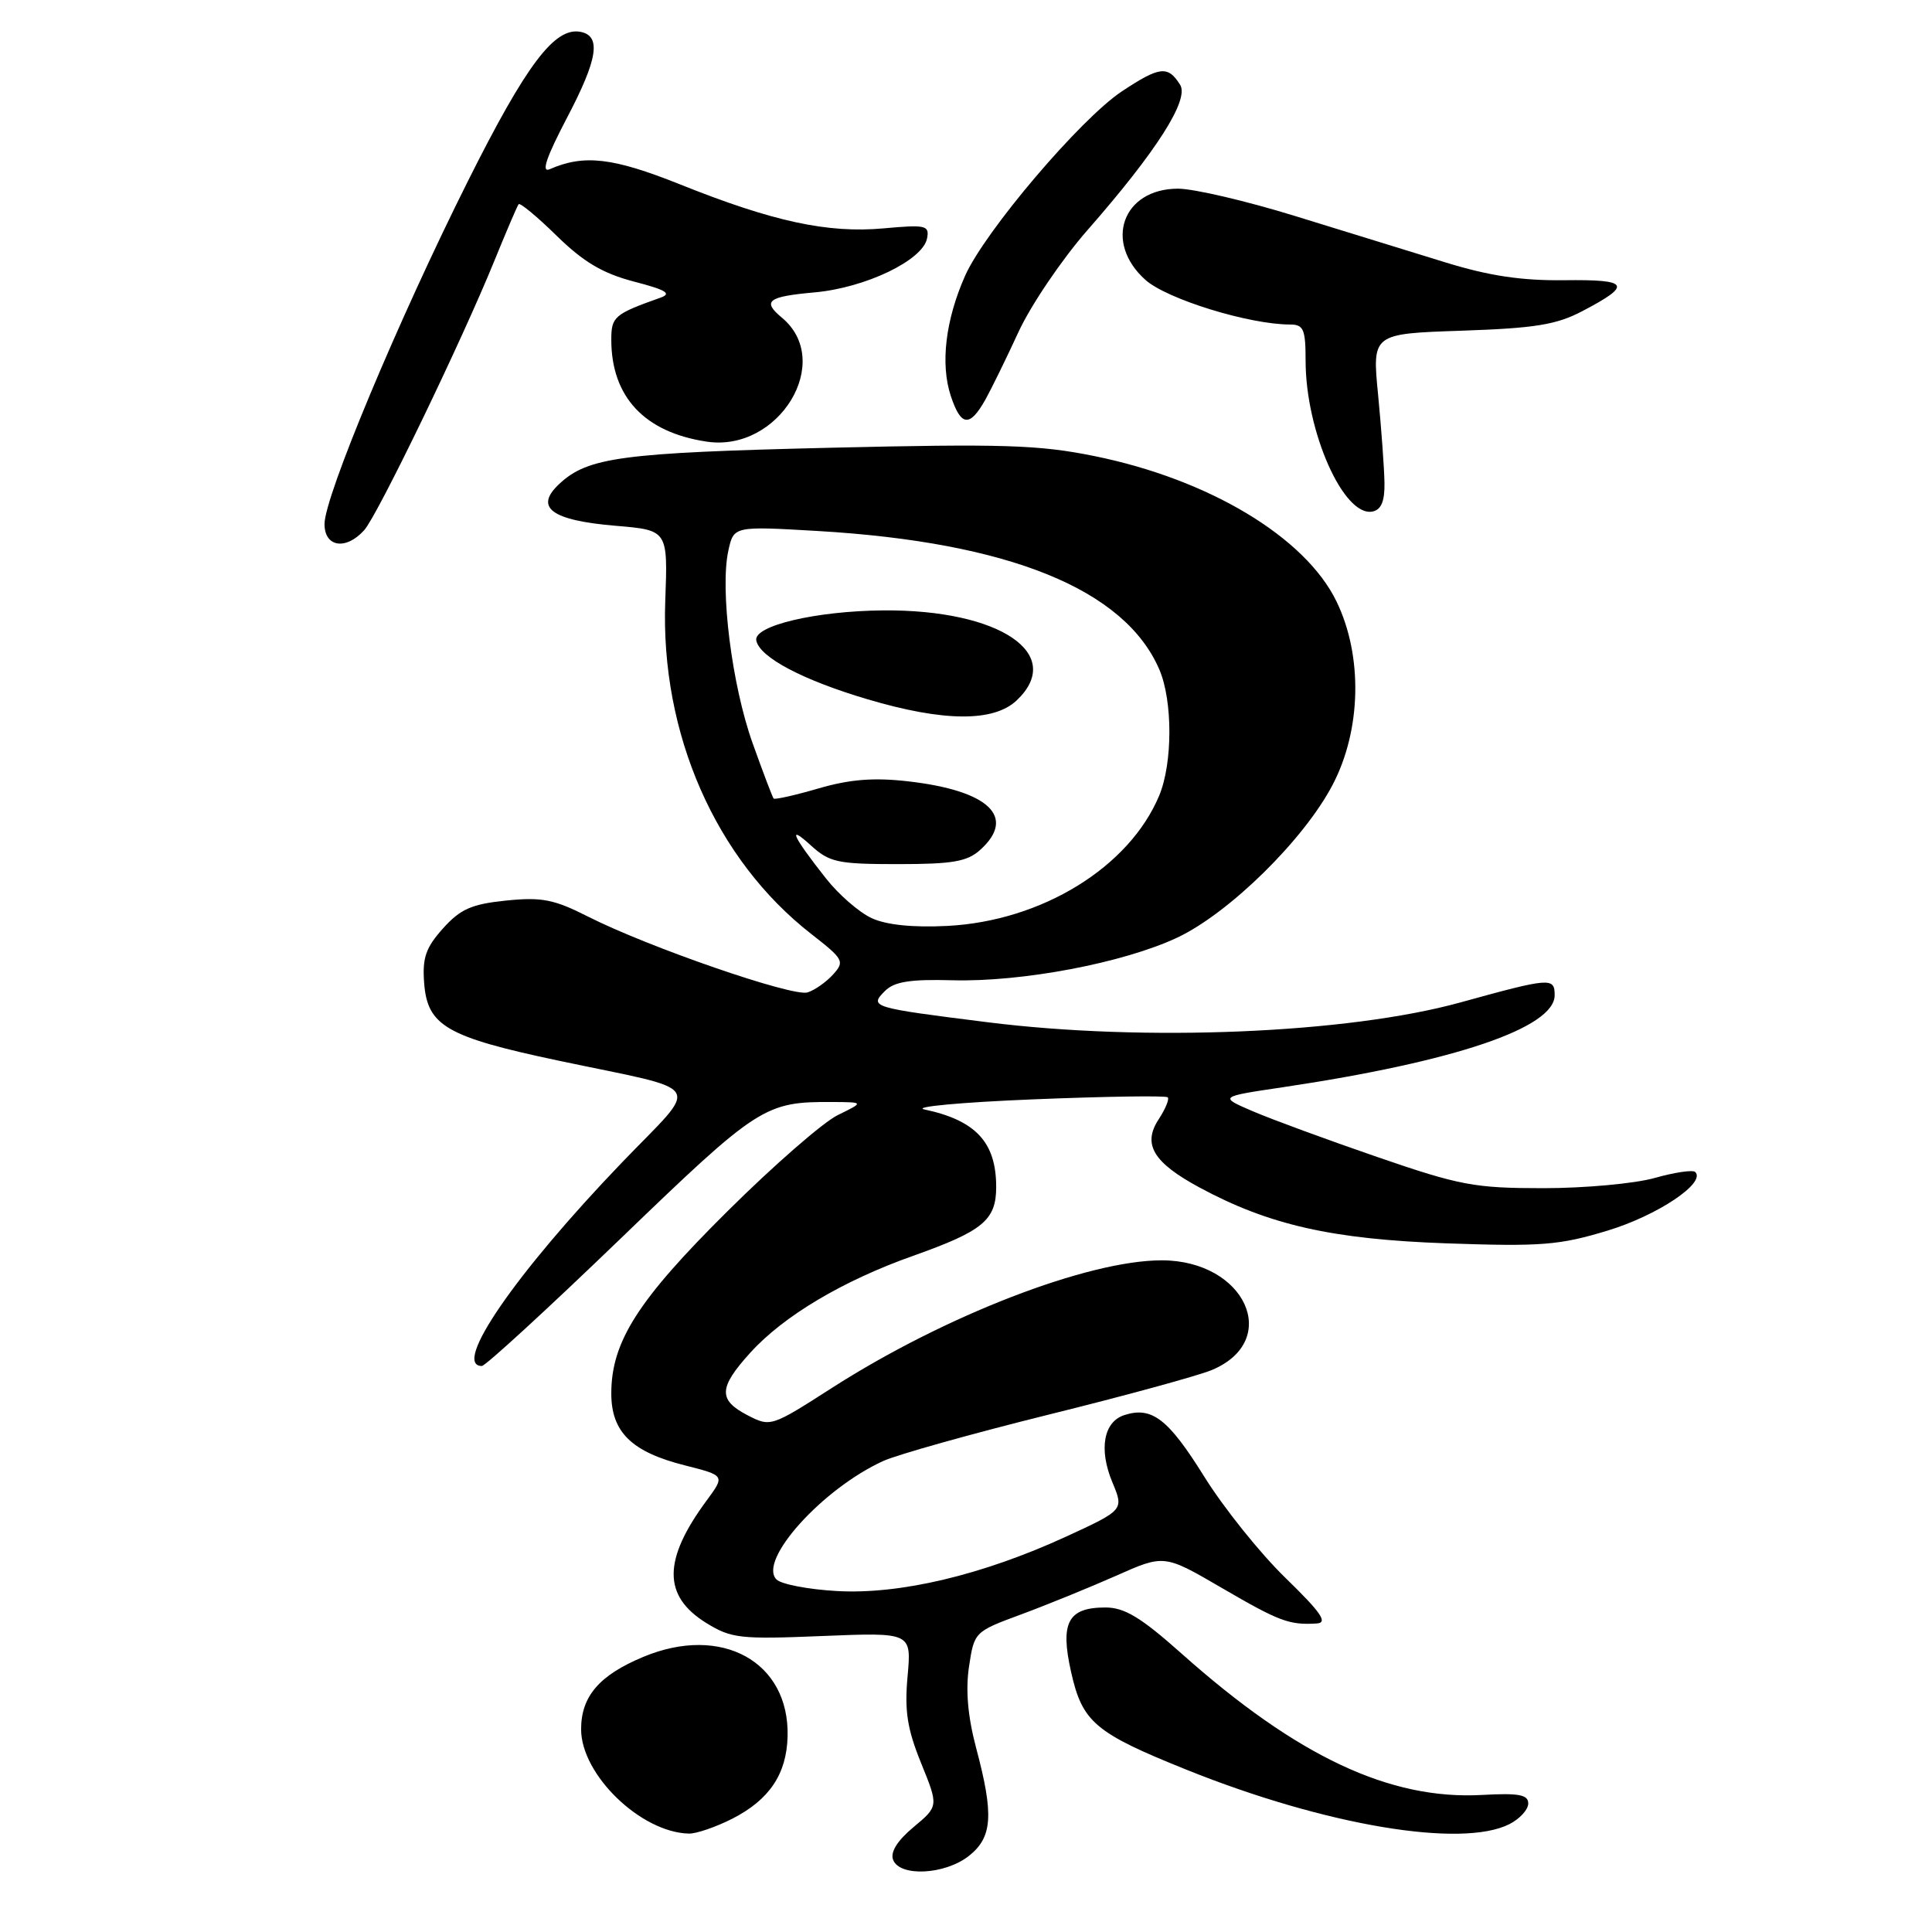 <?xml version="1.0" encoding="UTF-8" standalone="no"?>
<!DOCTYPE svg PUBLIC "-//W3C//DTD SVG 1.1//EN" "http://www.w3.org/Graphics/SVG/1.1/DTD/svg11.dtd" >
<svg xmlns="http://www.w3.org/2000/svg" xmlns:xlink="http://www.w3.org/1999/xlink" version="1.1" viewBox="0 0 256 256">
 <g >
 <path fill="currentColor"
d=" M 128.37 245.93 C 131.51 243.45 131.71 240.50 129.35 231.64 C 128.24 227.47 127.93 223.96 128.40 220.83 C 129.09 216.24 129.13 216.20 135.30 213.92 C 138.71 212.66 144.37 210.35 147.88 208.80 C 154.26 205.96 154.26 205.96 161.88 210.40 C 169.52 214.85 170.82 215.34 174.46 215.12 C 175.99 215.03 175.09 213.71 170.33 209.08 C 166.98 205.83 162.13 199.78 159.55 195.63 C 154.80 188.01 152.64 186.34 149.00 187.50 C 146.23 188.38 145.57 192.03 147.39 196.40 C 148.93 200.08 148.93 200.08 141.22 203.63 C 130.17 208.70 119.24 211.30 110.88 210.82 C 107.12 210.61 103.52 209.92 102.89 209.29 C 100.39 206.79 108.96 197.27 117.03 193.59 C 118.94 192.73 128.78 189.97 138.89 187.46 C 149.01 184.96 158.76 182.29 160.56 181.54 C 169.88 177.65 165.03 167.01 153.94 167.00 C 144.12 167.00 125.17 174.33 110.23 183.91 C 102.20 189.06 102.09 189.10 99.06 187.53 C 95.14 185.50 95.21 183.88 99.41 179.25 C 103.84 174.36 111.67 169.71 121.00 166.40 C 130.25 163.12 132.00 161.67 132.00 157.28 C 132.00 151.37 129.31 148.46 122.50 147.01 C 120.85 146.66 127.33 146.06 136.90 145.67 C 146.47 145.28 154.49 145.16 154.73 145.40 C 154.97 145.63 154.42 146.95 153.52 148.33 C 151.36 151.63 152.82 154.05 158.96 157.36 C 168.18 162.33 176.53 164.21 191.66 164.75 C 204.25 165.19 206.63 165.00 213.02 163.06 C 219.61 161.06 226.08 156.74 224.63 155.30 C 224.32 154.98 221.91 155.34 219.28 156.08 C 216.65 156.83 210.00 157.44 204.50 157.44 C 195.39 157.44 193.44 157.08 182.50 153.31 C 175.90 151.04 168.48 148.31 166.01 147.25 C 161.52 145.32 161.52 145.32 170.01 144.06 C 192.77 140.67 206.00 136.19 206.00 131.87 C 206.00 129.49 205.45 129.53 193.50 132.83 C 178.62 136.94 151.68 138.07 130.84 135.45 C 115.46 133.52 115.15 133.43 117.26 131.31 C 118.50 130.07 120.60 129.74 126.19 129.89 C 135.45 130.14 148.86 127.59 155.99 124.24 C 162.89 120.99 172.81 111.23 176.59 103.97 C 180.39 96.70 180.59 86.91 177.10 79.71 C 172.97 71.18 160.20 63.51 145.00 60.43 C 137.68 58.94 132.83 58.79 110.00 59.33 C 82.36 59.99 77.90 60.58 74.11 64.12 C 70.75 67.25 73.04 68.95 81.58 69.67 C 88.50 70.25 88.50 70.25 88.15 79.63 C 87.50 97.21 94.81 113.87 107.50 123.76 C 111.79 127.10 111.95 127.40 110.39 129.12 C 109.48 130.13 107.96 131.20 107.01 131.50 C 105.06 132.12 85.89 125.50 77.89 121.44 C 73.39 119.16 71.77 118.85 67.05 119.33 C 62.48 119.80 61.01 120.45 58.70 123.02 C 56.42 125.56 55.95 126.92 56.20 130.23 C 56.62 135.93 59.16 137.40 74.00 140.54 C 93.85 144.74 92.87 143.15 82.38 154.07 C 68.27 168.77 59.86 181.00 63.85 181.00 C 64.32 181.00 72.58 173.42 82.19 164.16 C 100.54 146.48 101.33 145.97 110.38 146.02 C 114.50 146.05 114.50 146.05 111.00 147.76 C 109.08 148.70 102.50 154.43 96.40 160.49 C 84.53 172.26 81.00 177.79 81.00 184.64 C 81.00 189.77 83.70 192.40 90.79 194.18 C 96.07 195.52 96.07 195.52 93.63 198.83 C 87.82 206.70 87.81 211.48 93.58 215.05 C 96.90 217.10 98.06 217.23 108.98 216.78 C 120.78 216.30 120.78 216.30 120.26 222.10 C 119.84 226.72 120.21 229.08 122.05 233.62 C 124.37 239.33 124.37 239.33 121.05 242.10 C 118.90 243.89 117.95 245.42 118.34 246.43 C 119.21 248.72 125.19 248.42 128.37 245.93 Z  M 97.03 240.99 C 101.94 238.48 104.23 235.09 104.36 230.09 C 104.62 220.17 95.61 215.21 85.23 219.55 C 79.40 221.98 77.00 224.78 77.00 229.14 C 77.00 235.16 84.92 242.82 91.29 242.96 C 92.27 242.98 94.86 242.09 97.03 240.99 Z  M 200.00 241.71 C 201.38 241.01 202.50 239.78 202.50 238.97 C 202.50 237.80 201.25 237.57 196.39 237.84 C 184.16 238.52 171.90 232.76 156.60 219.14 C 151.18 214.31 149.01 213.00 146.47 213.00 C 141.52 213.00 140.45 214.99 141.92 221.52 C 143.41 228.21 145.07 229.61 157.25 234.51 C 175.59 241.88 193.65 244.92 200.00 241.71 Z  M 48.26 70.25 C 50.02 68.29 61.15 45.27 65.53 34.50 C 67.10 30.65 68.53 27.30 68.72 27.06 C 68.90 26.82 71.17 28.70 73.77 31.25 C 77.32 34.72 79.87 36.23 84.00 37.31 C 88.28 38.42 89.06 38.90 87.50 39.45 C 81.40 41.62 81.00 41.96 81.00 45.01 C 81.00 52.59 85.40 57.29 93.65 58.52 C 103.23 59.95 110.56 47.86 103.60 42.09 C 100.96 39.89 101.71 39.30 107.96 38.74 C 114.70 38.13 122.28 34.48 122.84 31.59 C 123.17 29.86 122.69 29.75 117.08 30.26 C 109.67 30.93 102.43 29.37 90.08 24.42 C 81.22 20.88 77.39 20.43 72.84 22.42 C 71.68 22.93 72.37 20.88 75.16 15.55 C 79.22 7.81 79.69 4.76 76.92 4.22 C 73.50 3.56 69.74 8.54 62.01 23.98 C 52.76 42.45 43.00 65.79 43.00 69.44 C 43.00 72.51 45.84 72.94 48.26 70.25 Z  M 183.45 63.98 C 183.42 62.06 183.04 56.84 182.61 52.36 C 181.81 44.22 181.81 44.22 193.66 43.82 C 203.41 43.49 206.24 43.03 209.68 41.22 C 216.33 37.74 215.91 37.02 207.30 37.13 C 201.63 37.20 197.32 36.56 191.50 34.76 C 187.10 33.41 178.19 30.66 171.69 28.65 C 165.20 26.64 158.18 25.00 156.10 25.00 C 148.74 25.00 146.20 32.11 151.78 37.09 C 154.63 39.64 165.53 43.00 170.95 43.00 C 172.73 43.00 173.00 43.63 173.00 47.82 C 173.00 57.17 178.05 68.54 181.86 67.78 C 183.02 67.55 183.49 66.42 183.45 63.98 Z  M 130.56 52.97 C 131.32 51.61 133.30 47.58 134.95 44.00 C 136.60 40.42 140.72 34.35 144.09 30.50 C 153.25 20.05 157.62 13.20 156.37 11.23 C 154.75 8.66 153.68 8.78 148.66 12.10 C 143.17 15.74 130.51 30.64 127.88 36.54 C 125.28 42.41 124.59 48.22 125.98 52.45 C 127.33 56.52 128.48 56.65 130.56 52.97 Z  M 115.50 121.66 C 113.85 120.90 111.12 118.53 109.44 116.39 C 105.03 110.80 104.26 109.12 107.42 112.00 C 109.91 114.27 110.97 114.50 118.98 114.50 C 126.24 114.50 128.16 114.17 129.90 112.60 C 134.71 108.24 131.02 104.75 120.32 103.53 C 115.79 103.01 112.62 103.26 108.46 104.47 C 105.34 105.38 102.66 105.98 102.51 105.81 C 102.36 105.64 101.11 102.35 99.73 98.49 C 96.98 90.81 95.38 78.12 96.51 72.97 C 97.22 69.71 97.22 69.71 108.36 70.36 C 133.70 71.85 149.05 78.08 153.62 88.72 C 155.40 92.87 155.39 101.13 153.60 105.42 C 149.63 114.92 138.03 122.05 125.51 122.69 C 120.95 122.92 117.45 122.56 115.50 121.66 Z  M 134.69 92.83 C 141.23 86.68 132.51 80.77 117.09 80.88 C 108.13 80.95 99.84 82.91 100.21 84.86 C 100.64 87.09 106.35 90.11 114.96 92.66 C 125.01 95.64 131.63 95.69 134.69 92.83 Z "/>
</g>
</svg>